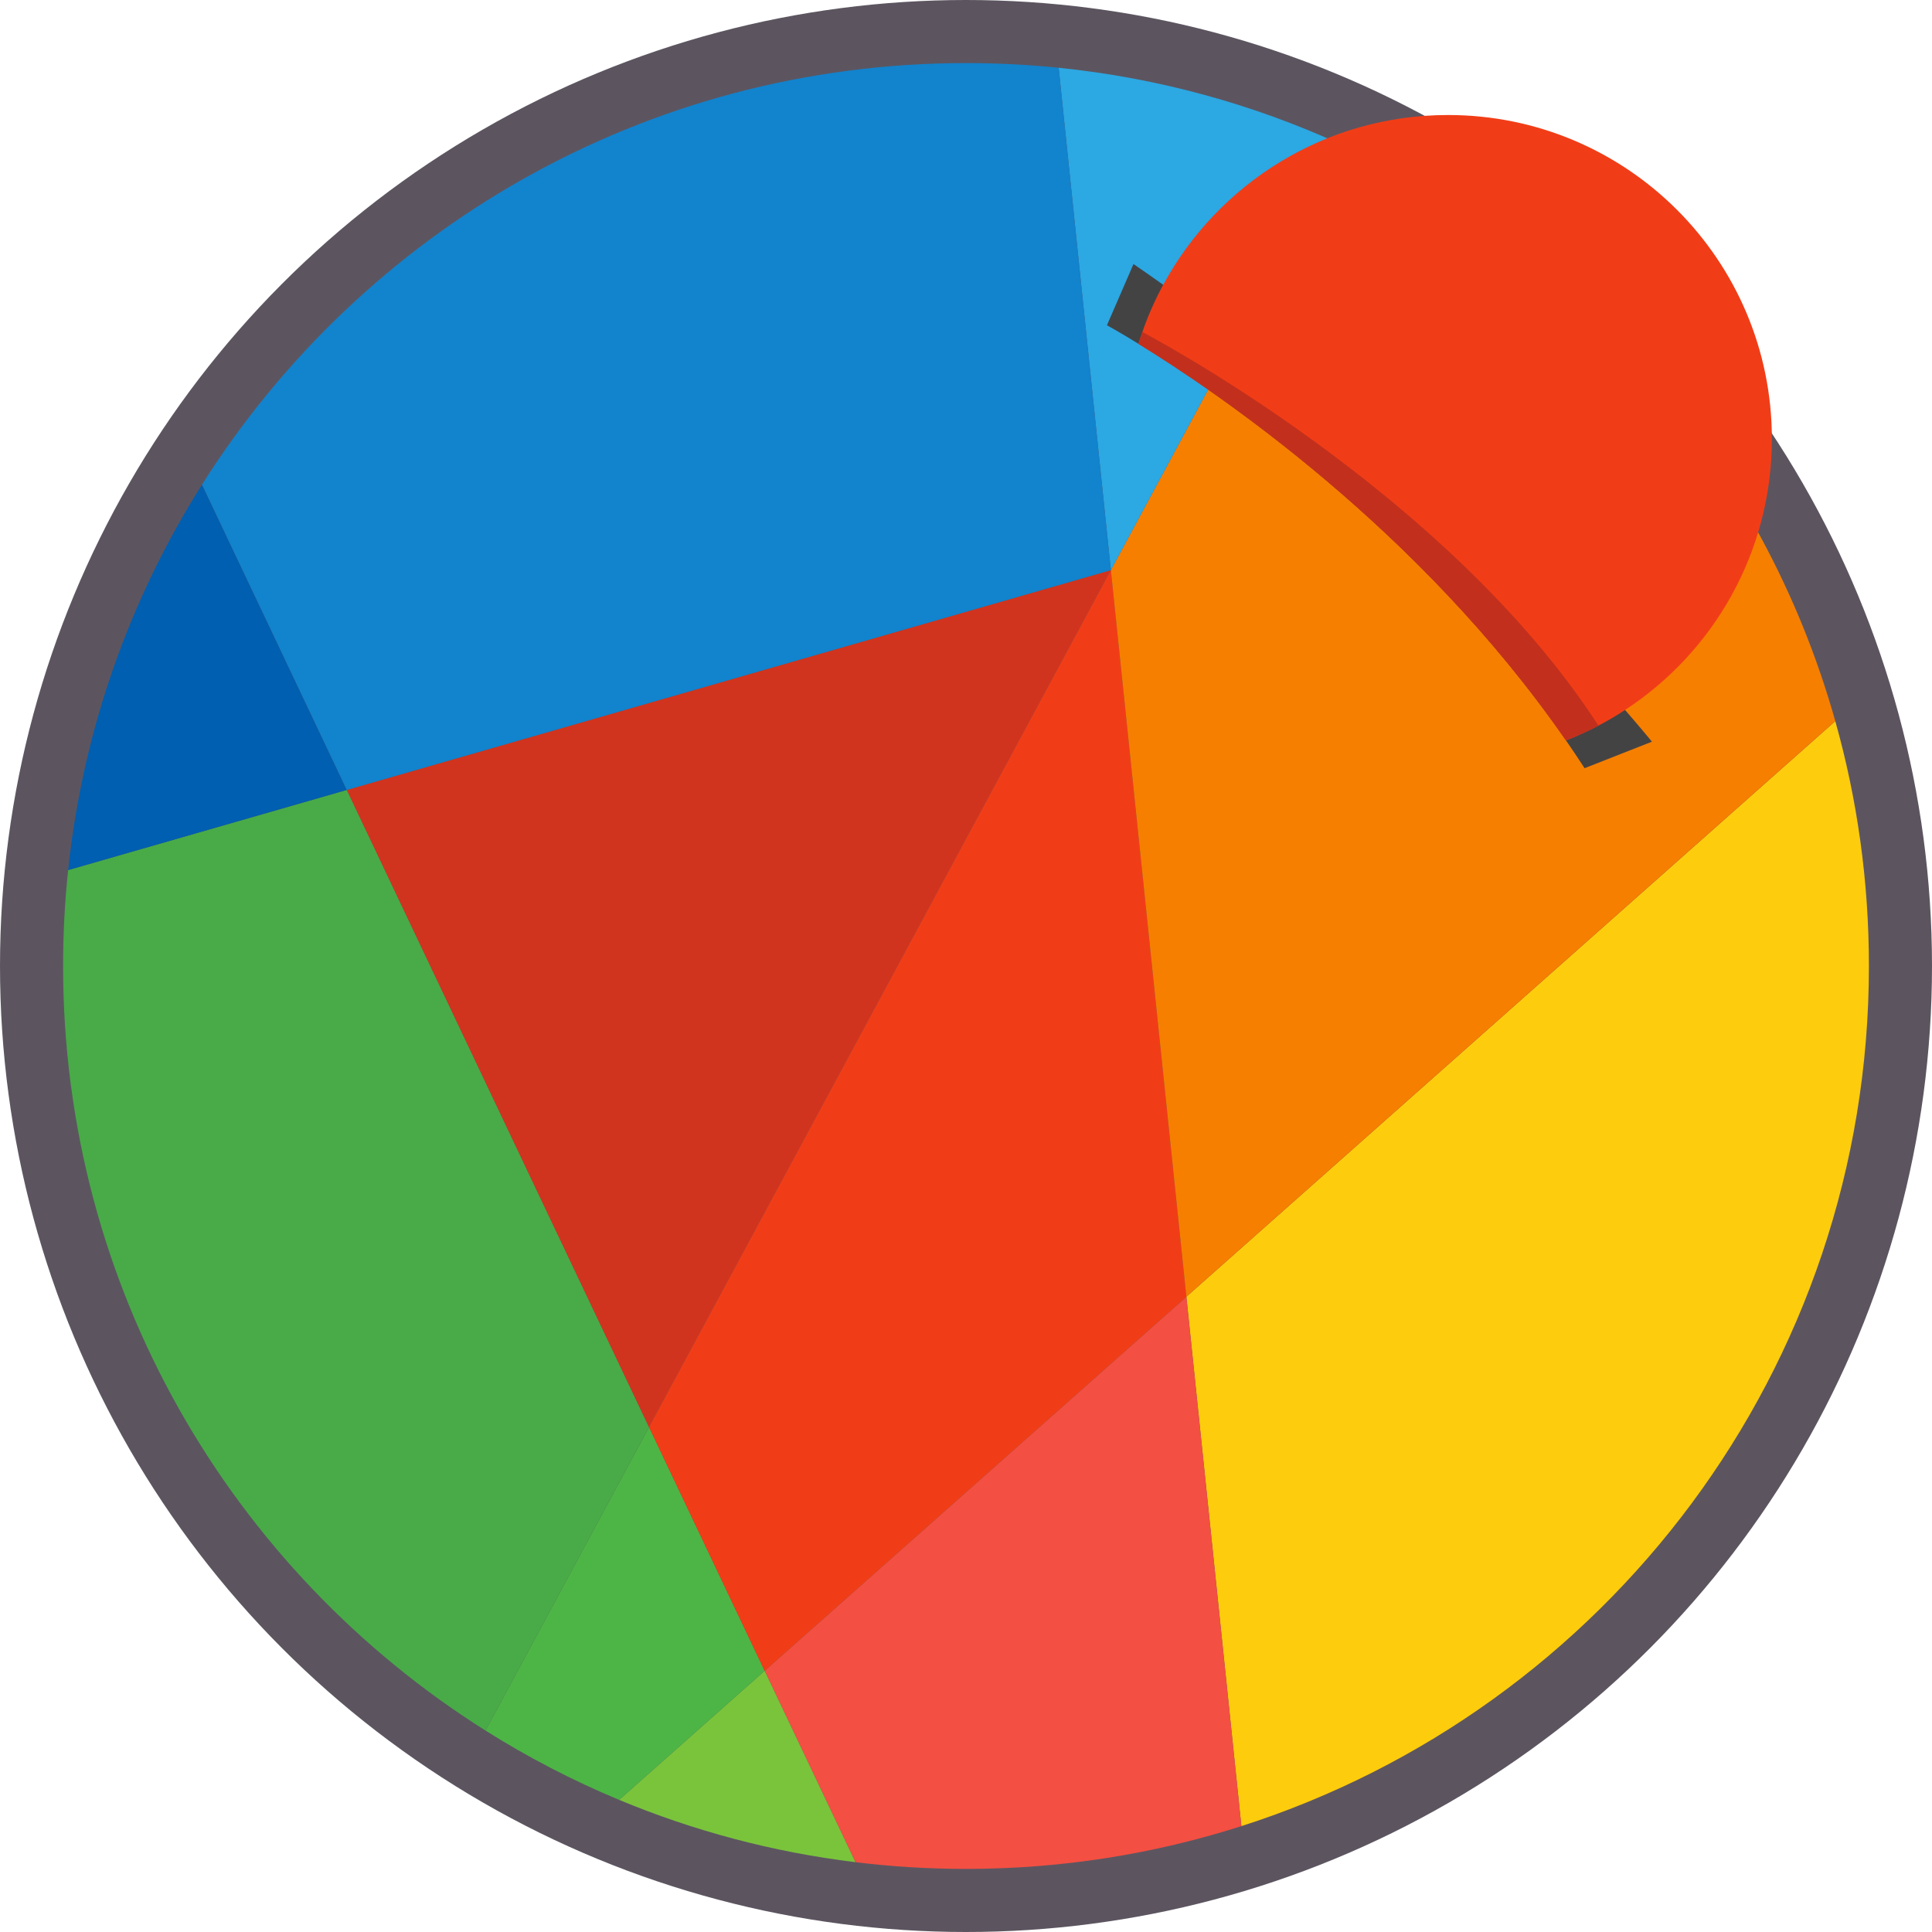 <?xml version="1.0" encoding="iso-8859-1"?>
<!-- Generator: Adobe Illustrator 19.0.0, SVG Export Plug-In . SVG Version: 6.00 Build 0)  -->
<svg version="1.1" id="Capa_1" xmlns="http://www.w3.org/2000/svg" xmlns:xlink="http://www.w3.org/1999/xlink" x="0px" y="0px"
	 viewBox="0 0 512 512" style="enable-background:new 0 0 512 512;" xml:space="preserve">
<circle style="fill:#5C5560;" cx="256" cy="256" r="256"/>
<path style="fill:#FDCC0D;" d="M486.373,191.108c5.81,20.642,8.909,42.404,8.909,64.897c0,106.692-69.838,197.084-166.299,227.934
	l-14.582-140.285L486.373,191.108z"/>
<path style="fill:#F34F42;" d="M314.401,343.653l14.582,140.285c-23.004,7.368-47.525,11.343-72.979,11.343
	c-9.923,0-19.709-0.601-29.308-1.785l-24.059-50.713L314.401,343.653z"/>
<path style="fill:#7AC43B;" d="M202.637,442.783l24.059,50.713c-21.932-2.67-42.94-8.317-62.617-16.513L202.637,442.783z"/>
<path style="fill:#4DB545;" d="M171.999,378.195l30.639,64.588l-38.559,34.201c-12.366-5.144-24.204-11.303-35.418-18.37
	L171.999,378.195z"/>
<path style="fill:#48AB47;" d="M91.912,209.34l80.086,168.856l-43.337,80.419C61.402,416.266,16.718,341.348,16.718,256.004
	c0-8.585,0.455-17.073,1.339-25.421L91.912,209.34z"/>
<polygon style="fill:#D1341E;" points="294.392,151.088 171.999,378.195 91.912,209.34 "/>
<polygon style="fill:#F13D17;" points="294.392,151.088 314.401,343.653 202.637,442.783 171.999,378.195 "/>
<path style="fill:#F67F00;" d="M486.373,191.108L314.401,343.653l-20.01-192.564l60.832-112.885
	C418.644,67.14,467.223,122.965,486.373,191.108z"/>
<path style="fill:#2CA8E3;" d="M355.223,38.205l-60.832,112.883L280.557,17.96C306.952,20.653,332.074,27.632,355.223,38.205z"/>
<path style="fill:#005FB0;" d="M53.532,128.418l38.38,80.922l-73.854,21.243C21.993,193.306,34.481,158.586,53.532,128.418z"/>
<path style="fill:#1283CD;" d="M280.557,17.96l13.834,133.128l-202.48,58.251l-38.379-80.921
	c42.388-67.12,117.225-111.7,202.472-111.7C264.296,16.718,272.484,17.141,280.557,17.96z"/>
<path style="fill:#444344;" d="M437.78,196.552l-17.851,7.027c-1.614-2.491-3.254-4.941-4.933-7.359
	c-38.81-56.101-92.785-92.526-113.29-105.11c-5.29-3.245-8.357-4.909-8.357-4.909l7.035-16.228c2.645,1.81,5.275,3.644,7.879,5.501
	c58.324,41.496,105.175,92.802,122.401,112.672C435.289,193.485,437.78,196.552,437.78,196.552z"/>
<path style="fill:#F13D17;" d="M469.564,116.287c0,30.079-15.474,56.539-38.899,71.859c-2.28,1.493-4.633,2.881-7.059,4.146
	c-2.784,1.469-5.656,2.775-8.609,3.928c-38.81-56.101-92.785-92.526-113.29-105.11c0.325-1.047,0.666-2.093,1.03-3.124
	c1.502-4.342,3.359-8.52,5.525-12.512C322.77,48.68,351.137,30.48,383.755,30.48C431.143,30.48,469.564,68.901,469.564,116.287z"/>
<path style="fill:#C2301D;" d="M423.605,192.292c-2.784,1.469-5.656,2.775-8.609,3.928c-38.81-56.101-92.785-92.526-113.29-105.11
	c0.325-1.047,0.666-2.093,1.03-3.124C302.736,87.985,383.196,129.878,423.605,192.292z"/>
<g>
</g>
<g>
</g>
<g>
</g>
<g>
</g>
<g>
</g>
<g>
</g>
<g>
</g>
<g>
</g>
<g>
</g>
<g>
</g>
<g>
</g>
<g>
</g>
<g>
</g>
<g>
</g>
<g>
</g>
</svg>
